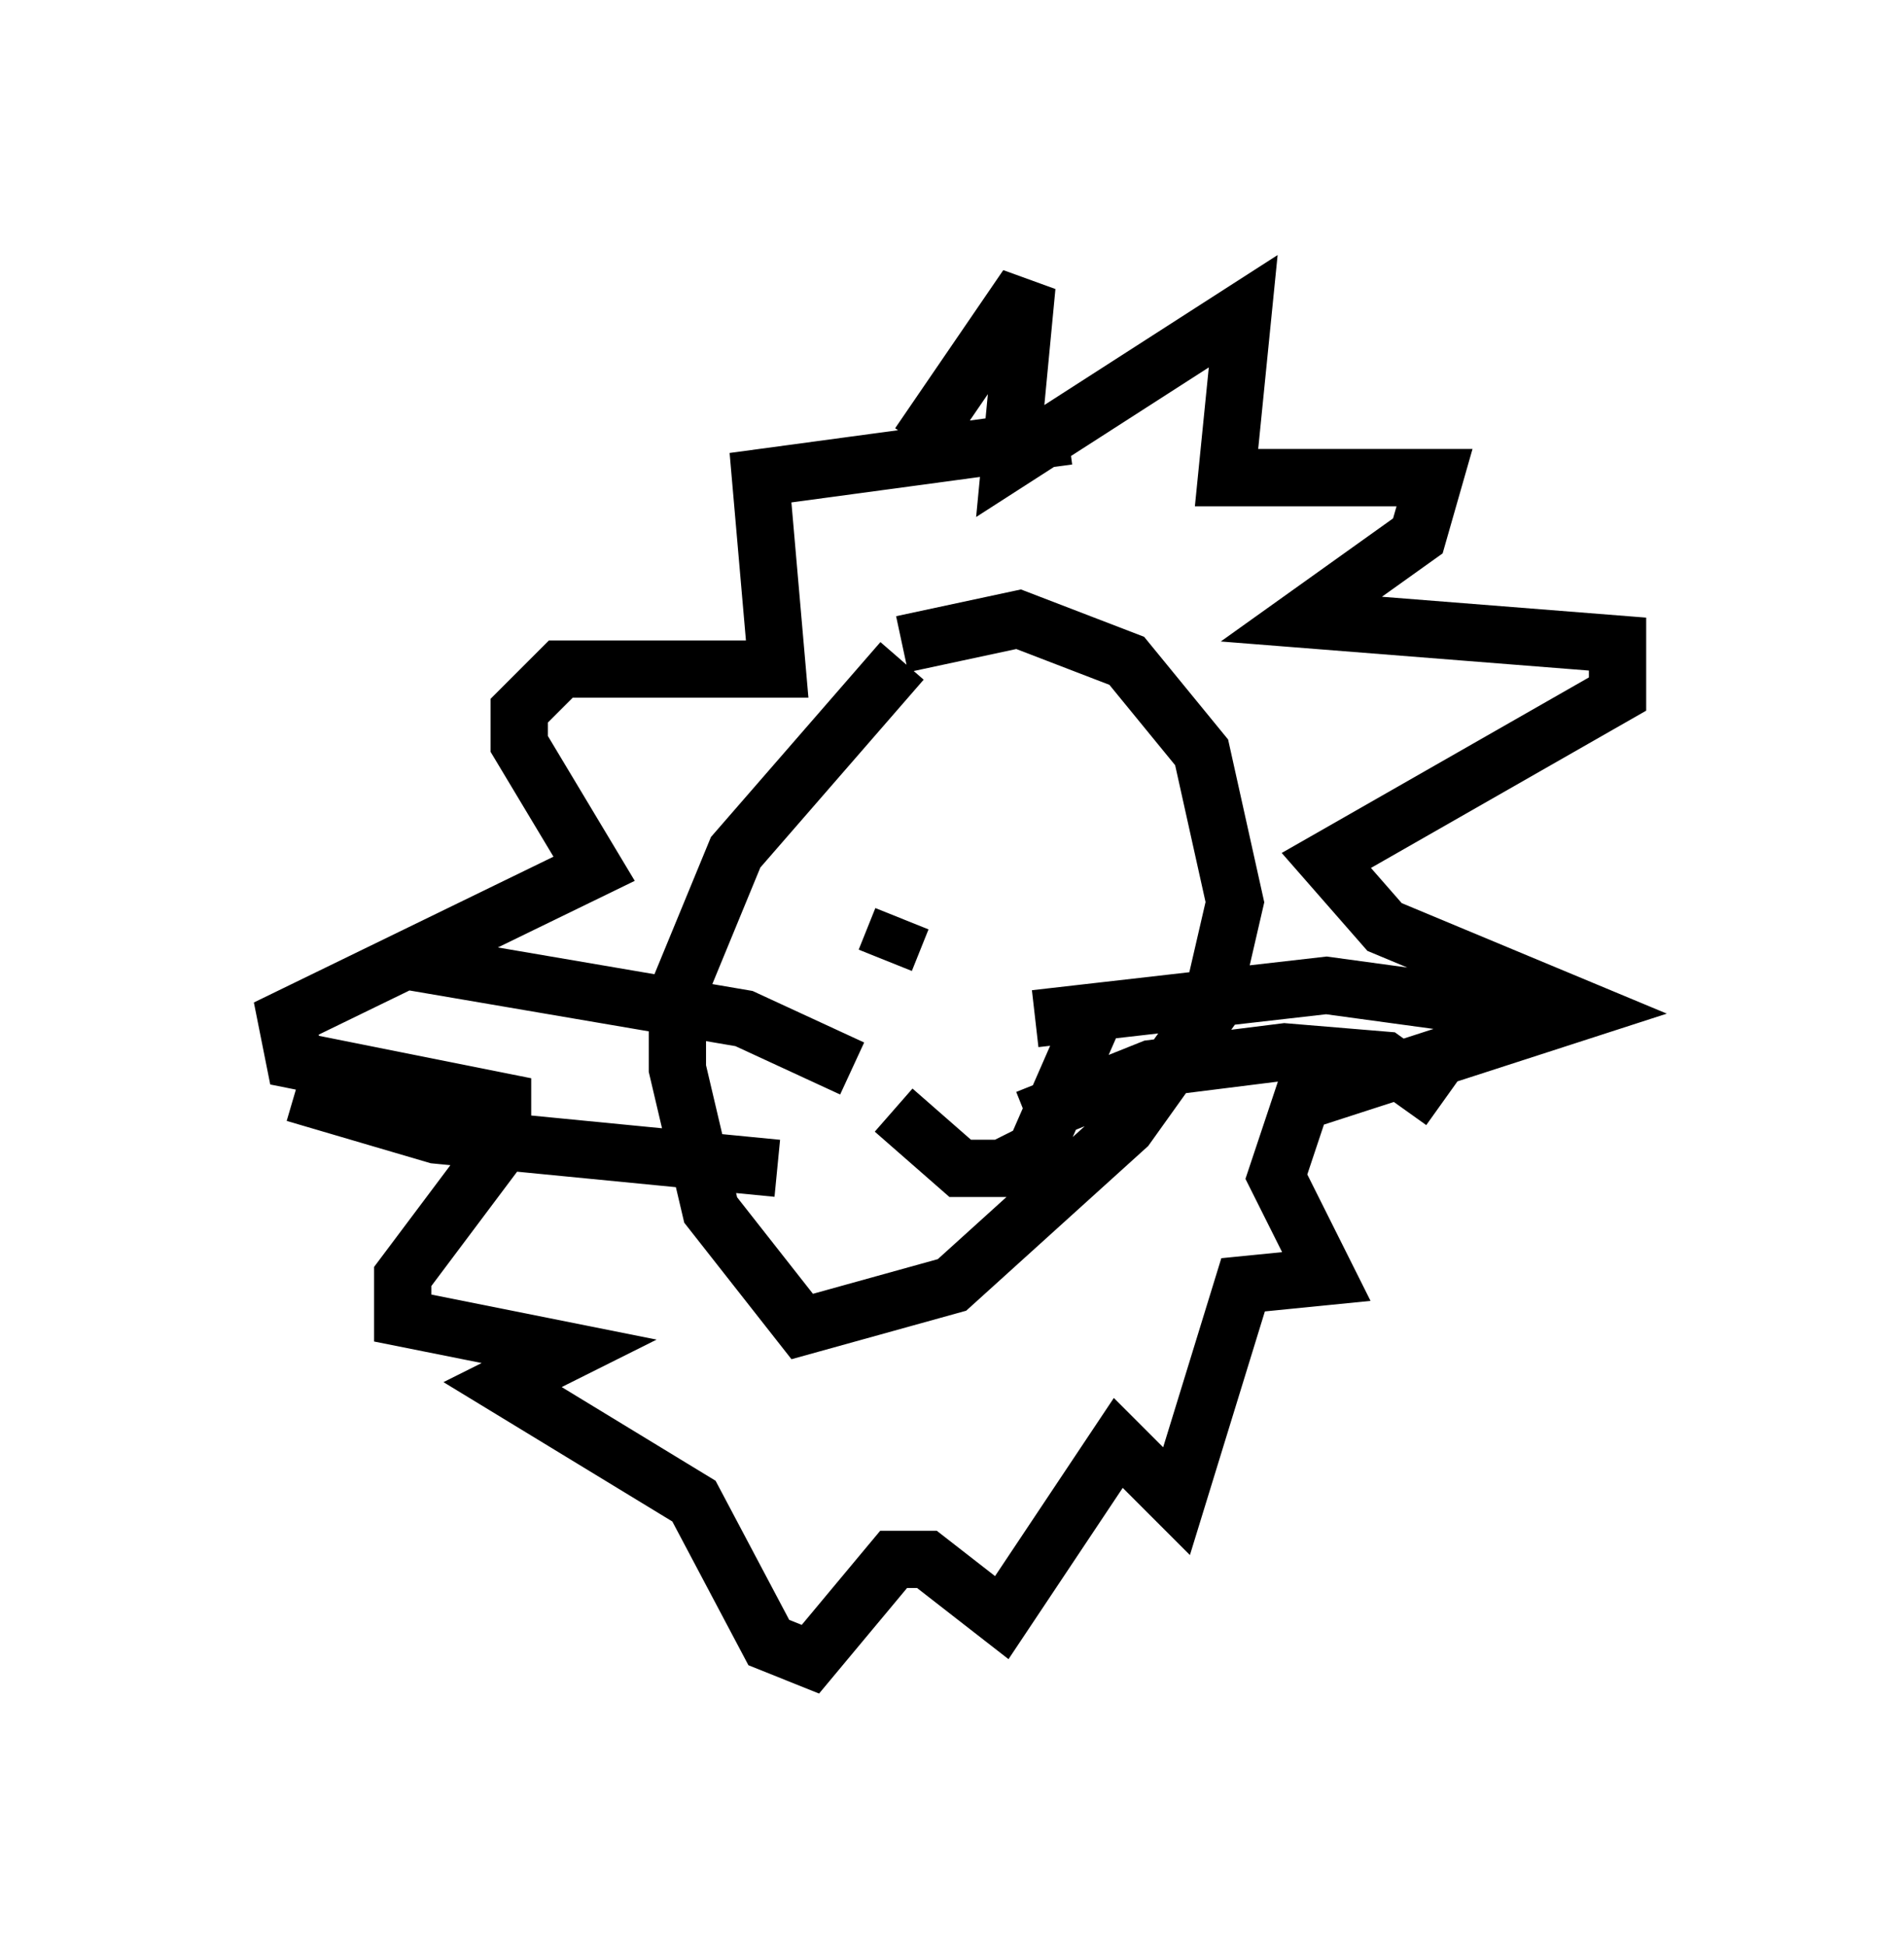 <?xml version="1.0" encoding="utf-8" ?>
<svg baseProfile="full" height="33.966" version="1.1" width="33.24" xmlns="http://www.w3.org/2000/svg" xmlns:ev="http://www.w3.org/2001/xml-events" xmlns:xlink="http://www.w3.org/1999/xlink"><defs /><rect fill="white" height="33.966" width="33.24" x="0" y="0" /><path d="M12.844, 13.425 m2.905, -2.179 l2.034, -0.436 1.888, 0.726 l1.307, 1.598 0.581, 2.615 l-0.436, 1.888 -1.453, 2.034 l-3.05, 2.76 -2.615, 0.726 l-1.598, -2.034 -0.581, -2.469 l0.0, -1.307 1.017, -2.469 l2.905, -3.341 m2.324, 6.246 l5.084, -0.581 3.196, 0.436 m-8.425, 1.888 l2.179, -0.872 2.324, -0.291 l1.743, 0.145 1.017, 0.726 m-10.313, -0.581 l-1.888, -0.872 -5.955, -1.017 m6.536, 3.631 l-5.955, -0.581 -2.469, -0.726 m10.894, -11.33 l1.888, -2.76 -0.291, 3.05 l4.067, -2.615 -0.291, 2.905 l3.631, 0.0 -0.291, 1.017 l-2.034, 1.453 5.52, 0.436 l0.0, 0.872 -5.084, 2.905 l1.017, 1.162 3.486, 1.453 l-4.939, 1.598 -0.436, 1.307 l0.872, 1.743 -1.453, 0.145 l-1.162, 3.777 -1.017, -1.017 l-2.034, 3.05 -1.307, -1.017 l-0.581, 0.0 -1.453, 1.743 l-0.726, -0.291 -1.307, -2.469 l-3.341, -2.034 1.162, -0.581 l-2.905, -0.581 0.0, -0.726 l1.743, -2.324 0.0, -0.726 l-3.631, -0.726 -0.145, -0.726 l5.374, -2.615 -1.307, -2.179 l0.0, -0.581 0.726, -0.726 l3.777, 0.0 -0.291, -3.341 l5.374, -0.726 m-3.196, 9.151 l0.291, -0.726 m2.905, -1.307 l0.0, 0.0 m-3.05, 4.648 l1.162, 1.017 0.726, 0.0 l0.581, -0.291 1.017, -2.324 " fill="none" stroke="black" stroke-width="1" /></svg>